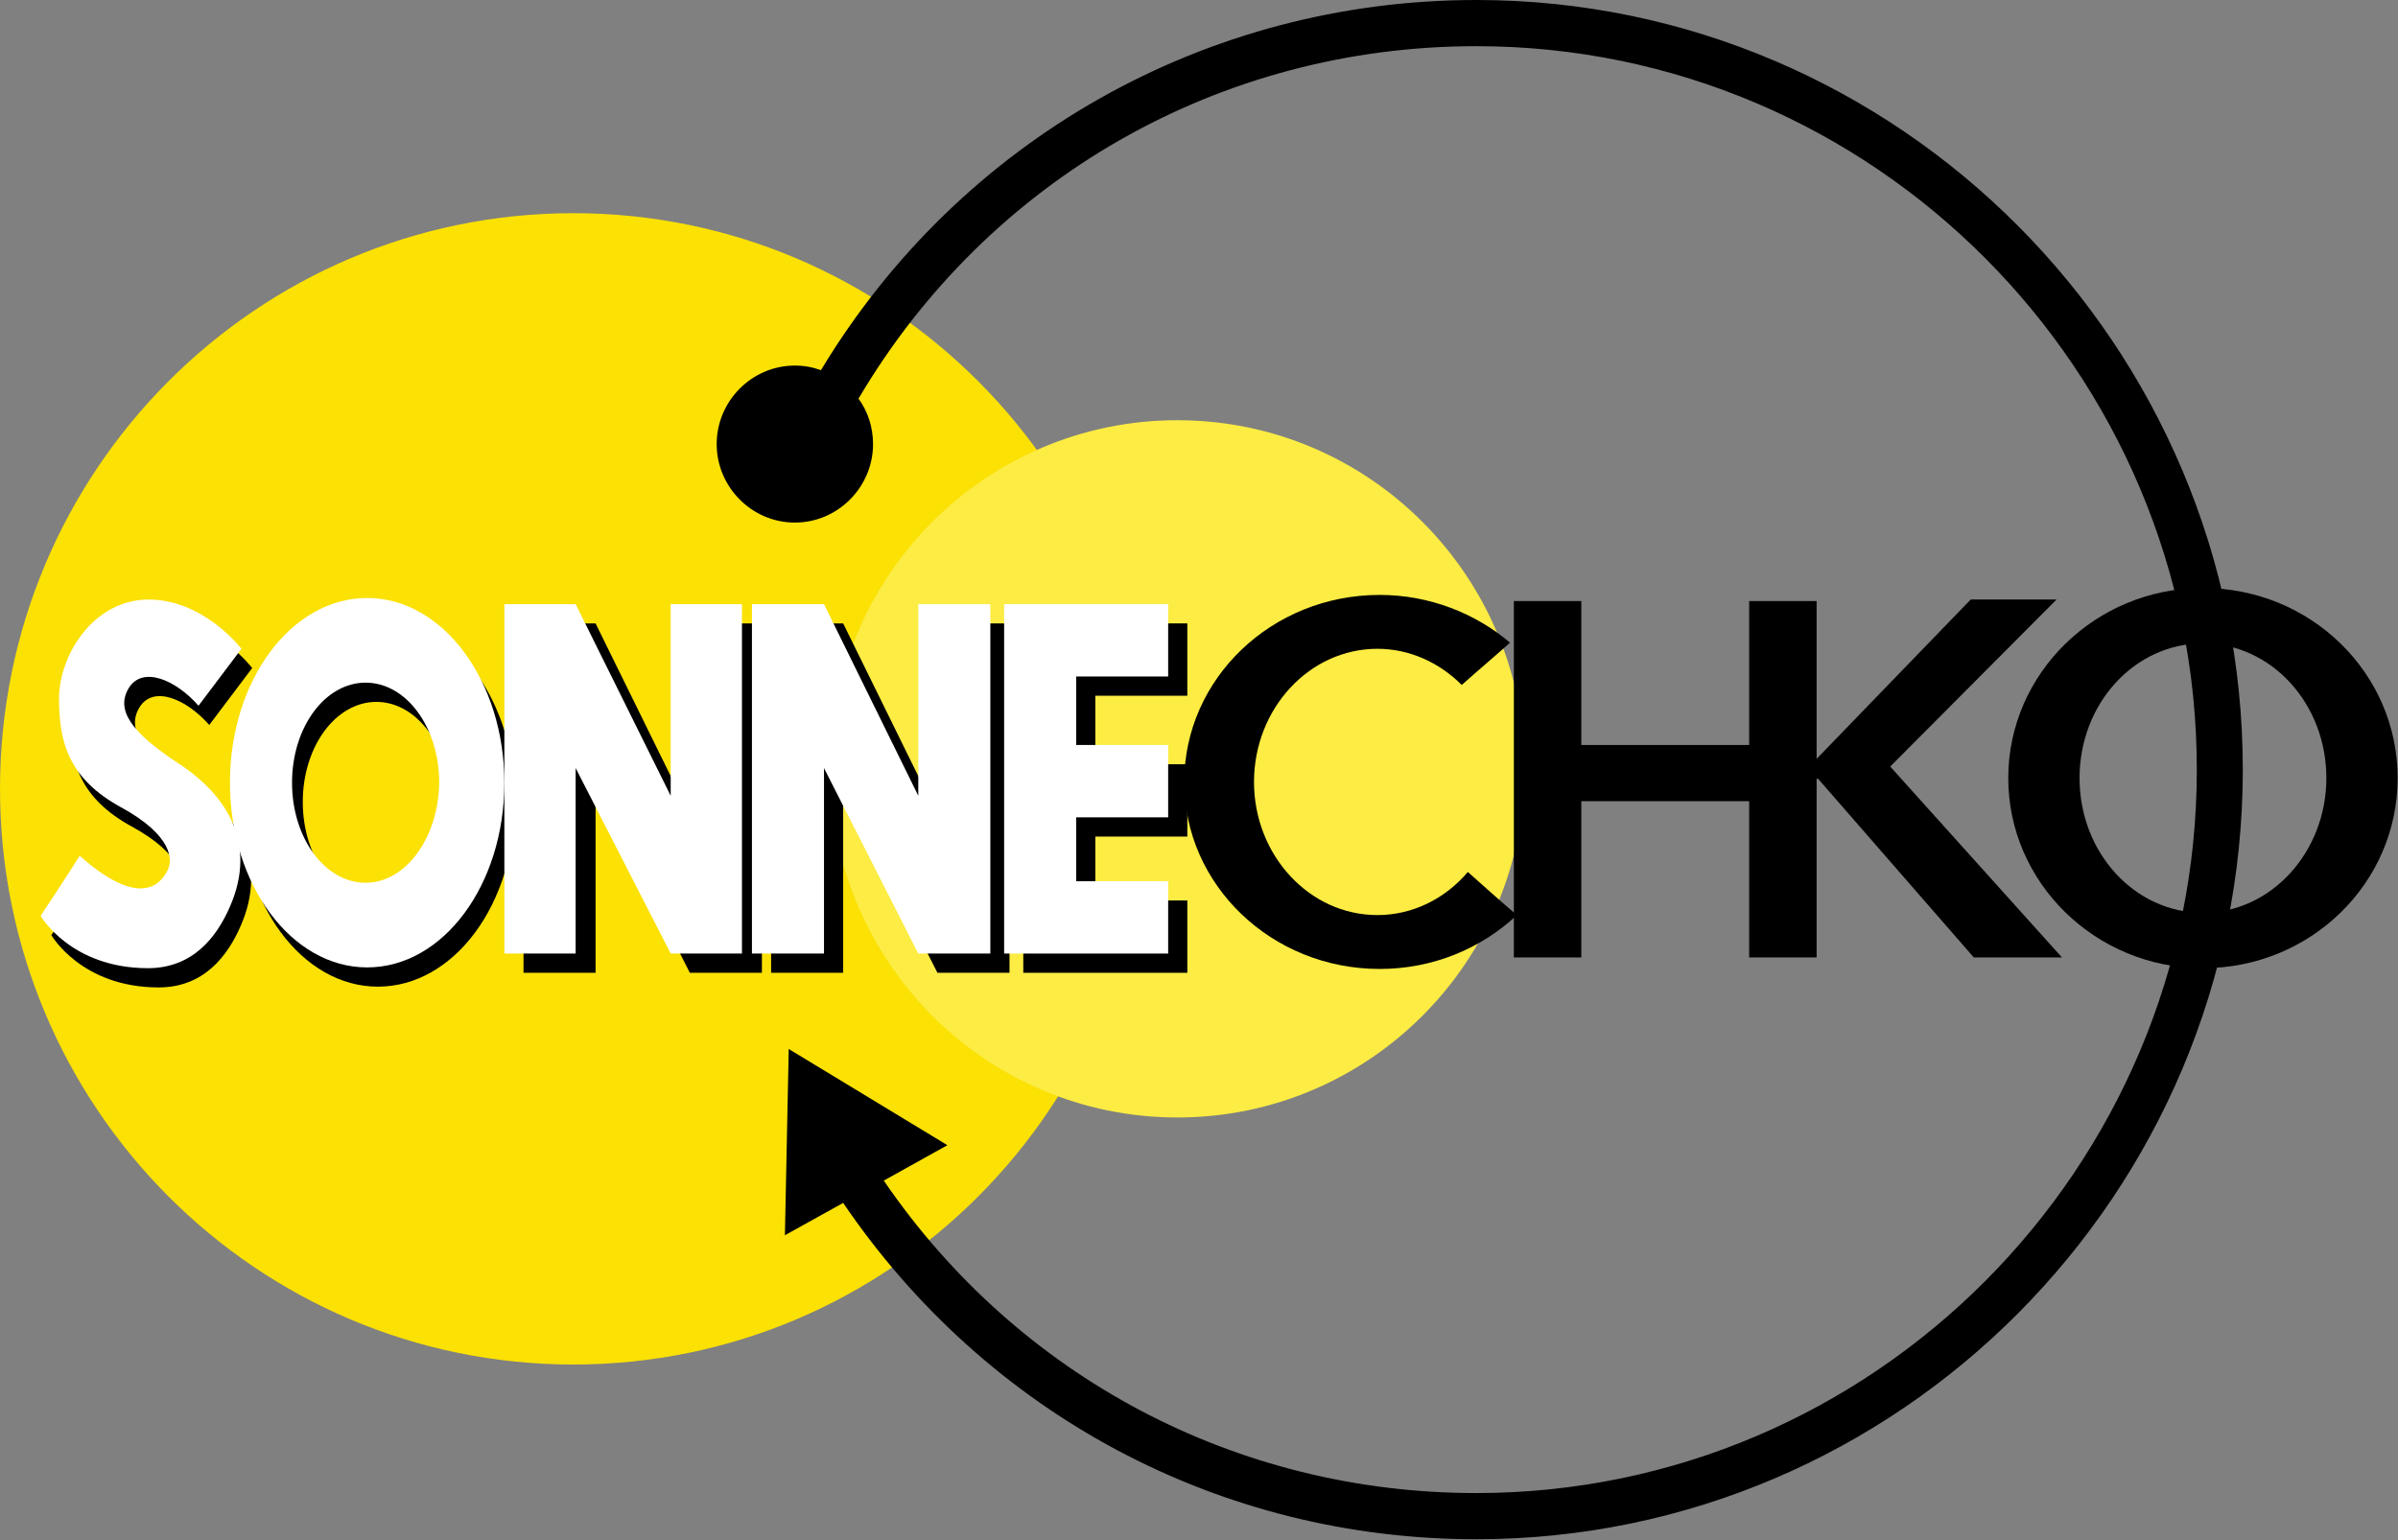 <svg width="1432" height="920" viewBox="0 0 1432 920" fill="none" xmlns="http://www.w3.org/2000/svg">
<rect x="0" y="0" width="1432" height="920" fill="#808080" stroke="none"/>
<path d="M342.383 815.099C531.476 815.099 684.767 661.139 684.767 471.221C684.767 281.302 531.476 127.343 342.383 127.343C153.29 127.343 0 281.302 0 471.221C0 661.139 153.29 815.099 342.383 815.099Z" fill="#FBE104"/>
<path d="M703.077 667.524C817.594 667.524 910.429 574.284 910.429 459.267C910.429 344.249 817.594 251.009 703.077 251.009C588.559 251.009 495.724 344.249 495.724 459.267C495.724 574.284 588.559 667.524 703.077 667.524Z" fill="#FCEC43"/>
<path d="M225.662 368.705C180.347 368.705 143.729 417.896 143.729 479.04C143.729 539.725 180.347 589.376 225.662 589.376C270.978 589.376 307.596 540.184 307.596 479.04C307.596 418.356 270.978 368.705 225.662 368.705ZM224.747 538.805C200.487 538.805 180.805 512.141 180.805 479.04C180.805 445.94 200.487 419.275 224.747 419.275C249.007 419.275 268.689 445.94 268.689 479.04C268.232 512.141 249.007 538.805 224.747 538.805Z" fill="black"/>
<path d="M454.984 372.383V581.1H411.957L355.656 470.305V581.1H312.629V372.383H355.656L411.957 486.856V372.383H454.984Z" fill="black"/>
<path d="M602.833 372.383V581.1H559.806L503.505 470.305V581.1H460.478V372.383H503.505L559.806 486.856V372.383H602.833Z" fill="black"/>
<path d="M709.029 415.597V372.383H611.074V581.1H709.029V537.886H654.101V499.728H709.029V456.513H654.101V415.597H709.029Z" fill="black"/>
<path d="M124.965 433.067L150.598 399.047C150.598 399.047 128.169 369.624 95.213 369.624C62.256 369.624 41.658 402.725 41.658 428.929C41.658 455.134 47.608 476.741 78.734 493.751C109.86 510.761 109.402 525.473 106.656 530.989C103.909 536.506 92.924 557.194 54.017 522.714C45.32 536.506 30.672 558.573 30.672 558.573C30.672 558.573 48.524 589.835 94.755 589.835C121.761 589.835 135.951 570.986 143.732 553.056C160.21 515.358 141.901 486.395 113.064 467.547C84.227 448.698 75.53 435.365 83.311 422.493C91.551 409.161 111.233 417.436 124.965 433.067Z" fill="black"/>
<path d="M219.25 357.211C173.934 357.211 137.316 406.402 137.316 467.546C137.316 528.23 173.934 577.881 219.25 577.881C264.565 577.881 301.184 528.69 301.184 467.546C301.184 406.862 264.565 357.211 219.25 357.211ZM218.334 527.311C194.075 527.311 174.392 500.647 174.392 467.546C174.392 434.446 194.075 407.781 218.334 407.781C242.594 407.781 262.277 434.446 262.277 467.546C261.819 500.647 242.136 527.311 218.334 527.311Z" fill="white"/>
<path d="M443.083 360.884V569.601H400.514L343.756 458.806V569.601H301.187V360.884H343.756L400.514 475.357V360.884H443.083Z" fill="white"/>
<path d="M591.391 360.884V569.601H548.364L492.063 458.806V569.601H449.036V360.884H492.063L548.364 475.357V360.884H591.391Z" fill="white"/>
<path d="M697.584 404.098V360.884H599.63V569.601H697.584V526.387H642.657V488.229H697.584V445.014H642.657V404.098H697.584Z" fill="white"/>
<path d="M118.552 421.572L144.185 387.552C144.185 387.552 121.756 358.129 88.799 358.129C55.842 358.129 35.244 391.229 35.244 417.434C35.244 443.639 41.195 465.246 72.321 482.256C103.446 499.266 102.989 513.977 100.242 519.494C97.496 525.011 86.51 545.699 47.603 511.219C38.906 525.011 24.259 547.078 24.259 547.078C24.259 547.078 42.11 578.34 88.341 578.34C115.347 578.34 129.537 559.491 137.319 541.561C153.797 503.863 135.488 474.9 106.65 456.051C77.813 437.202 69.117 423.87 76.898 410.998C85.137 397.666 104.82 405.941 118.552 421.572Z" fill="white"/>
<path d="M1231.3 571.903H1178.66L1085.74 465.246H1084.82V571.903H1044.54V478.578H944.301V571.903H904.021V359.048H944.301V445.018H1044.54V359.048H1084.82V453.293L1176.83 358.129H1228.09L1128.77 457.89L1231.3 571.903Z" fill="black"/>
<path d="M1315.52 351.235C1251.44 351.235 1199.26 402.265 1199.26 464.789C1199.26 527.312 1251.44 578.342 1315.52 578.342C1379.6 578.342 1431.78 527.772 1431.78 464.789C1431.78 401.806 1379.6 351.235 1315.52 351.235ZM1315.52 545.241C1274.78 545.241 1241.83 509.382 1241.83 464.789C1241.83 420.195 1274.78 384.336 1315.52 384.336C1356.26 384.336 1389.22 420.195 1389.22 464.789C1389.22 508.923 1356.26 545.241 1315.52 545.241Z" fill="black"/>
<path d="M876.554 520.876C863.28 536.507 844.055 546.621 822.542 546.621C781.804 546.621 748.847 510.762 748.847 467.087C748.847 423.413 781.804 387.554 822.542 387.554C841.766 387.554 859.618 395.829 872.892 409.161C884.793 398.588 896.237 388.933 901.729 383.876C881.131 366.407 853.668 355.373 823.915 355.373C759.375 355.373 707.193 405.484 707.193 467.087C707.193 528.691 759.375 578.802 823.915 578.802C855.956 578.802 884.793 566.389 905.849 546.621C894.406 536.966 883.878 527.312 876.554 520.876Z" fill="black"/>
<path d="M881.589 0C720.009 0 573.077 83.671 490.228 221.13C485.193 219.291 480.158 218.372 474.665 218.372C449.032 218.372 427.977 239.519 427.977 265.264C427.977 291.009 449.032 312.157 474.665 312.157C500.298 312.157 521.354 291.009 521.354 265.264C521.354 255.15 518.15 245.496 512.657 238.14C590.014 107.117 728.249 27.584 881.589 27.584C1118.69 27.584 1311.86 221.59 1311.86 459.73C1311.86 697.87 1118.69 891.876 881.589 891.876C738.319 891.876 607.865 822.457 527.762 705.226L565.754 684.078L471.003 626.612L468.715 737.867L503.502 718.558C589.098 844.524 728.249 919.46 881.589 919.46C1133.8 919.46 1339.32 713.041 1339.32 459.73C1339.32 206.419 1133.8 0 881.589 0Z" fill="black"/>
</svg>
